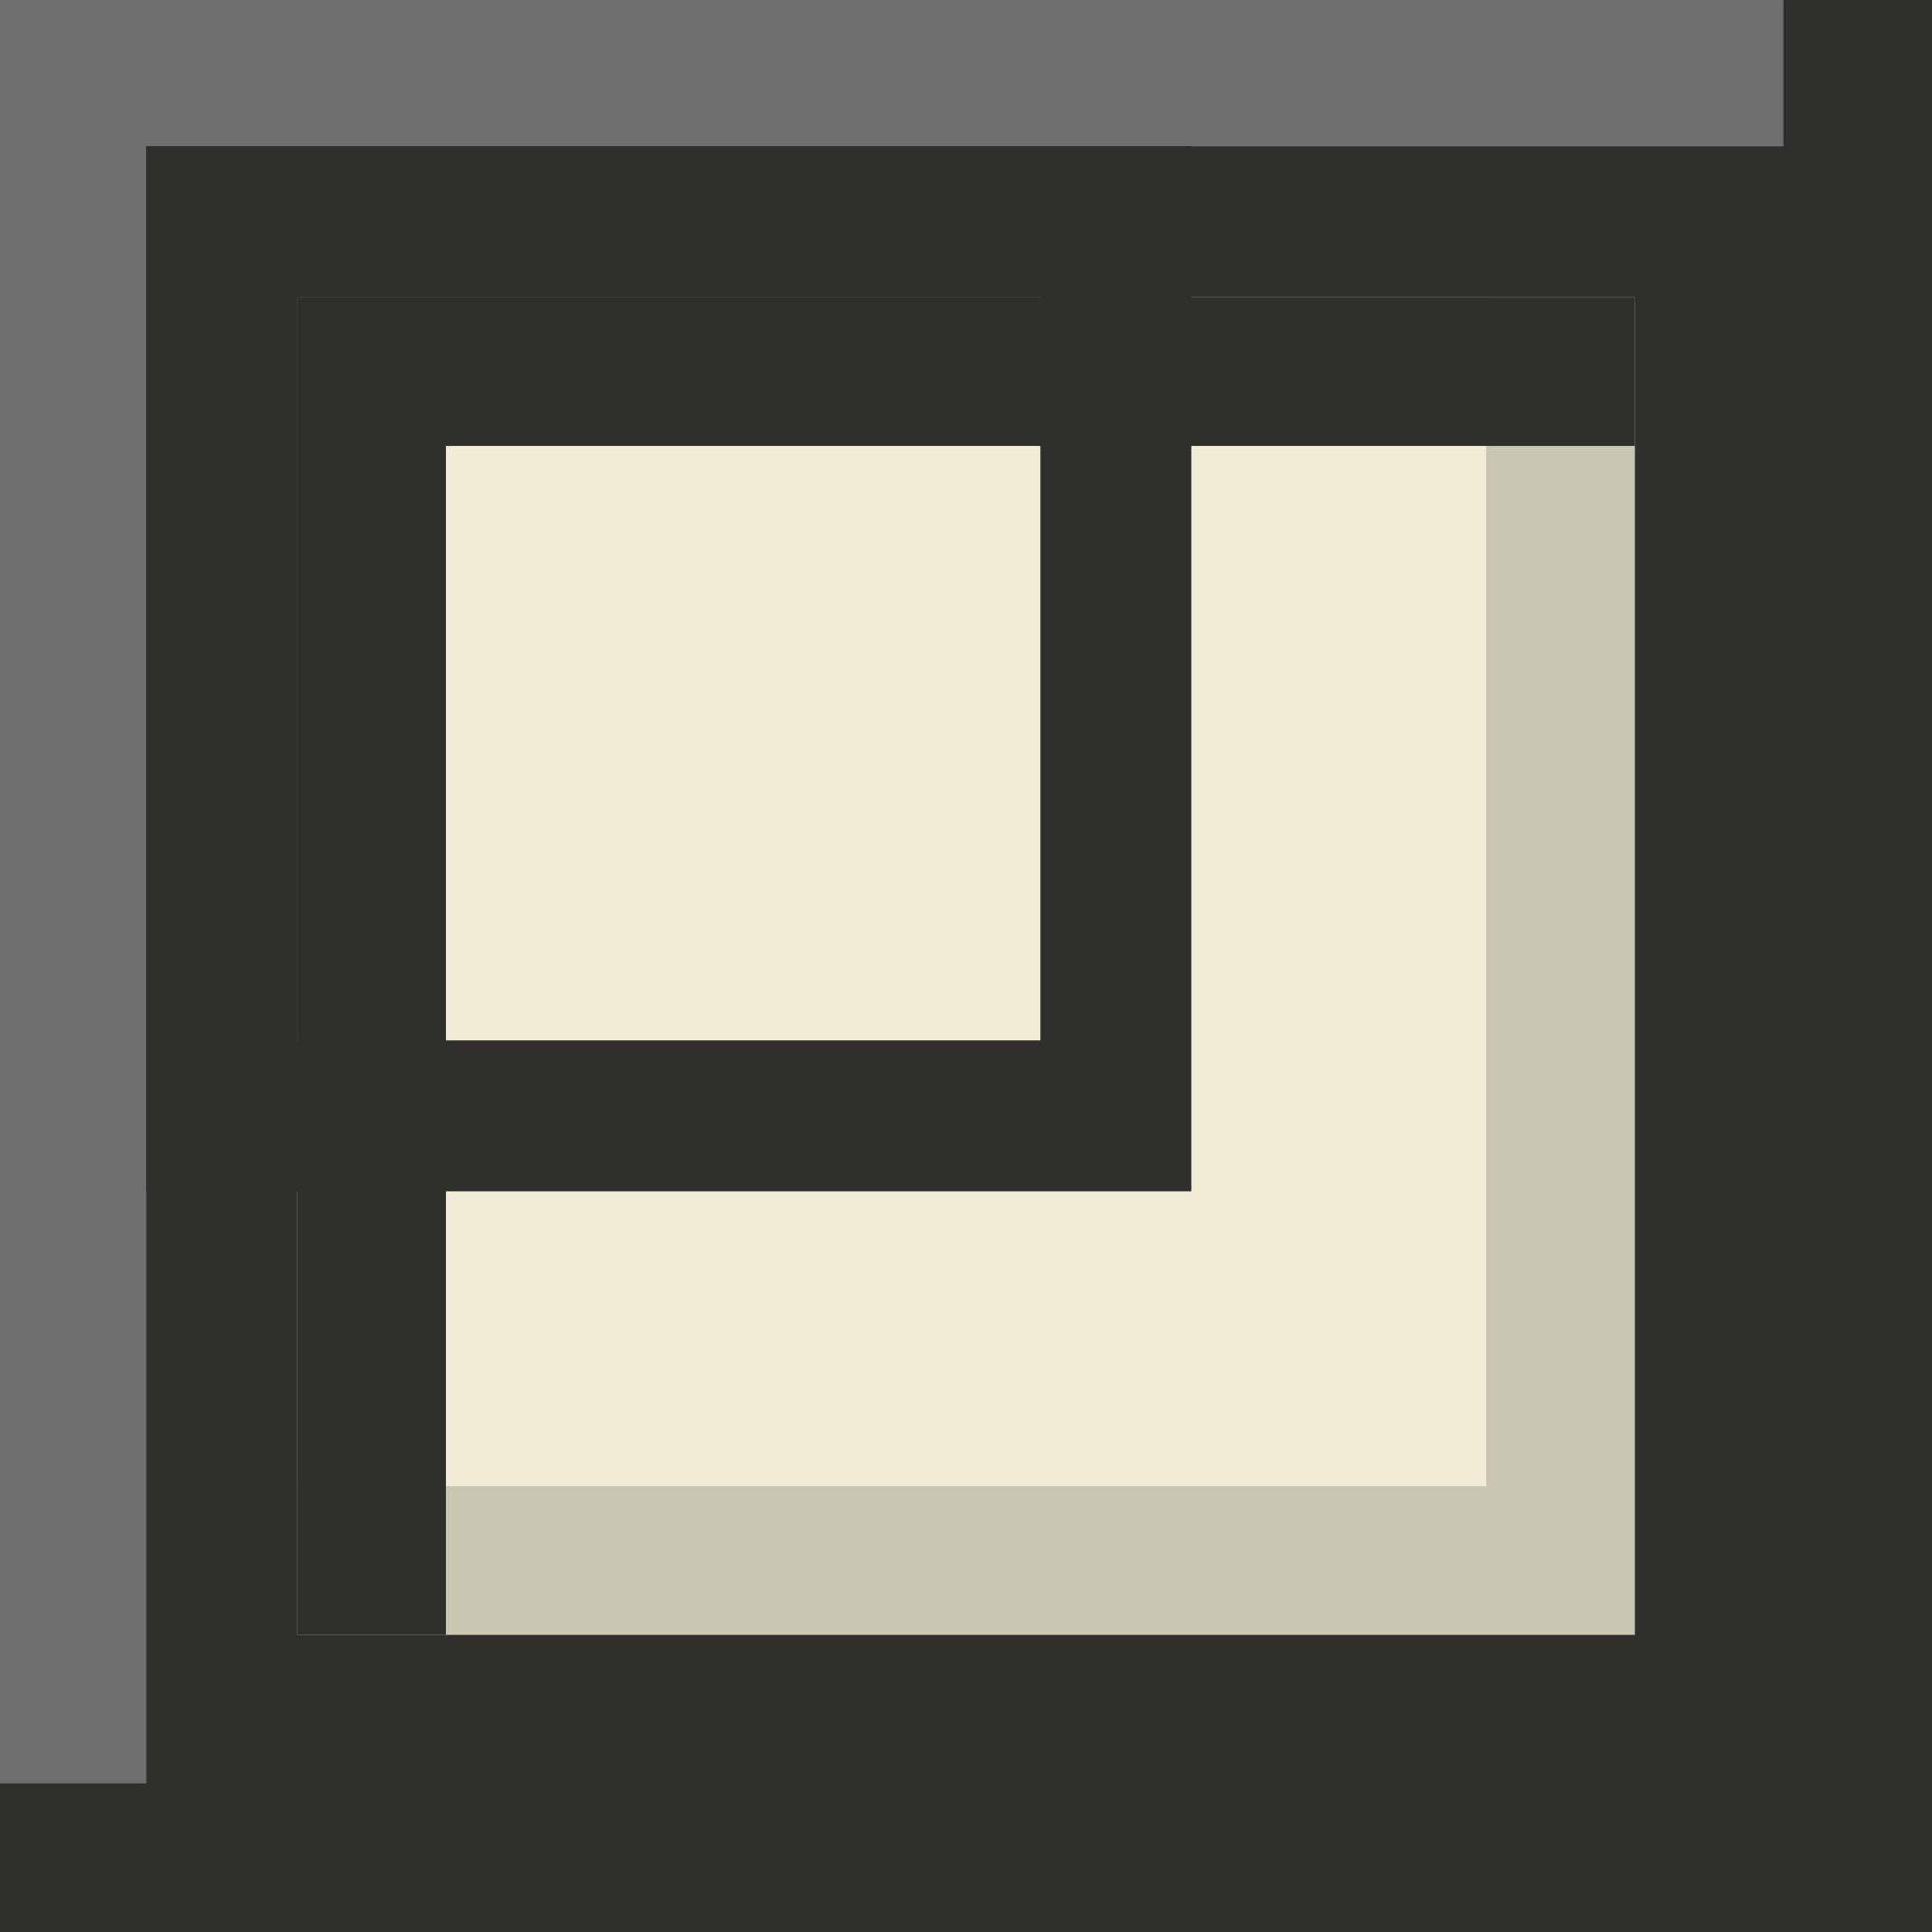 <svg width="32" height="32" viewBox="0 0 32 32" fill="none" xmlns="http://www.w3.org/2000/svg">
<rect x="0" y="0" width="32" height="32" fill="#808080" stroke="none"/>
<rect x="3.674" y="3.674" width="24.654" height="24.654" fill="#EFECD3" stroke="#302F2C" stroke-width="2.5"/>
<path fill-rule="evenodd" clip-rule="evenodd" d="M4.924 27.078L7.386 27.078L7.386 7.386L27.078 7.386L27.078 4.924L7.386 4.924L4.924 4.924L4.924 7.386L4.924 27.078Z" fill="#302F2C"/>
<g style="mix-blend-mode:hard-light" opacity="0.2">
<path fill-rule="evenodd" clip-rule="evenodd" d="M27.078 4.924H24.616V24.616H4.924V27.078H24.616H27.078V24.616V4.924Z" fill="#302F2C"/>
</g>
<path fill-rule="evenodd" clip-rule="evenodd" d="M32 0H29.538V29.538H0V32H29.538H32V0Z" fill="#302F2C"/>
<g style="mix-blend-mode:hard-light" opacity="0.2">
<path fill-rule="evenodd" clip-rule="evenodd" d="M0.001 29.539L2.462 29.539L2.462 2.462L29.539 2.462L29.539 0.001L2.462 0.001L0.001 0.001L0.001 29.539Z" fill="#302F2C"/>
</g>
<rect x="3.674" y="3.674" width="14.808" height="14.808" stroke="#302F2C" stroke-width="2.5"/>
</svg>
